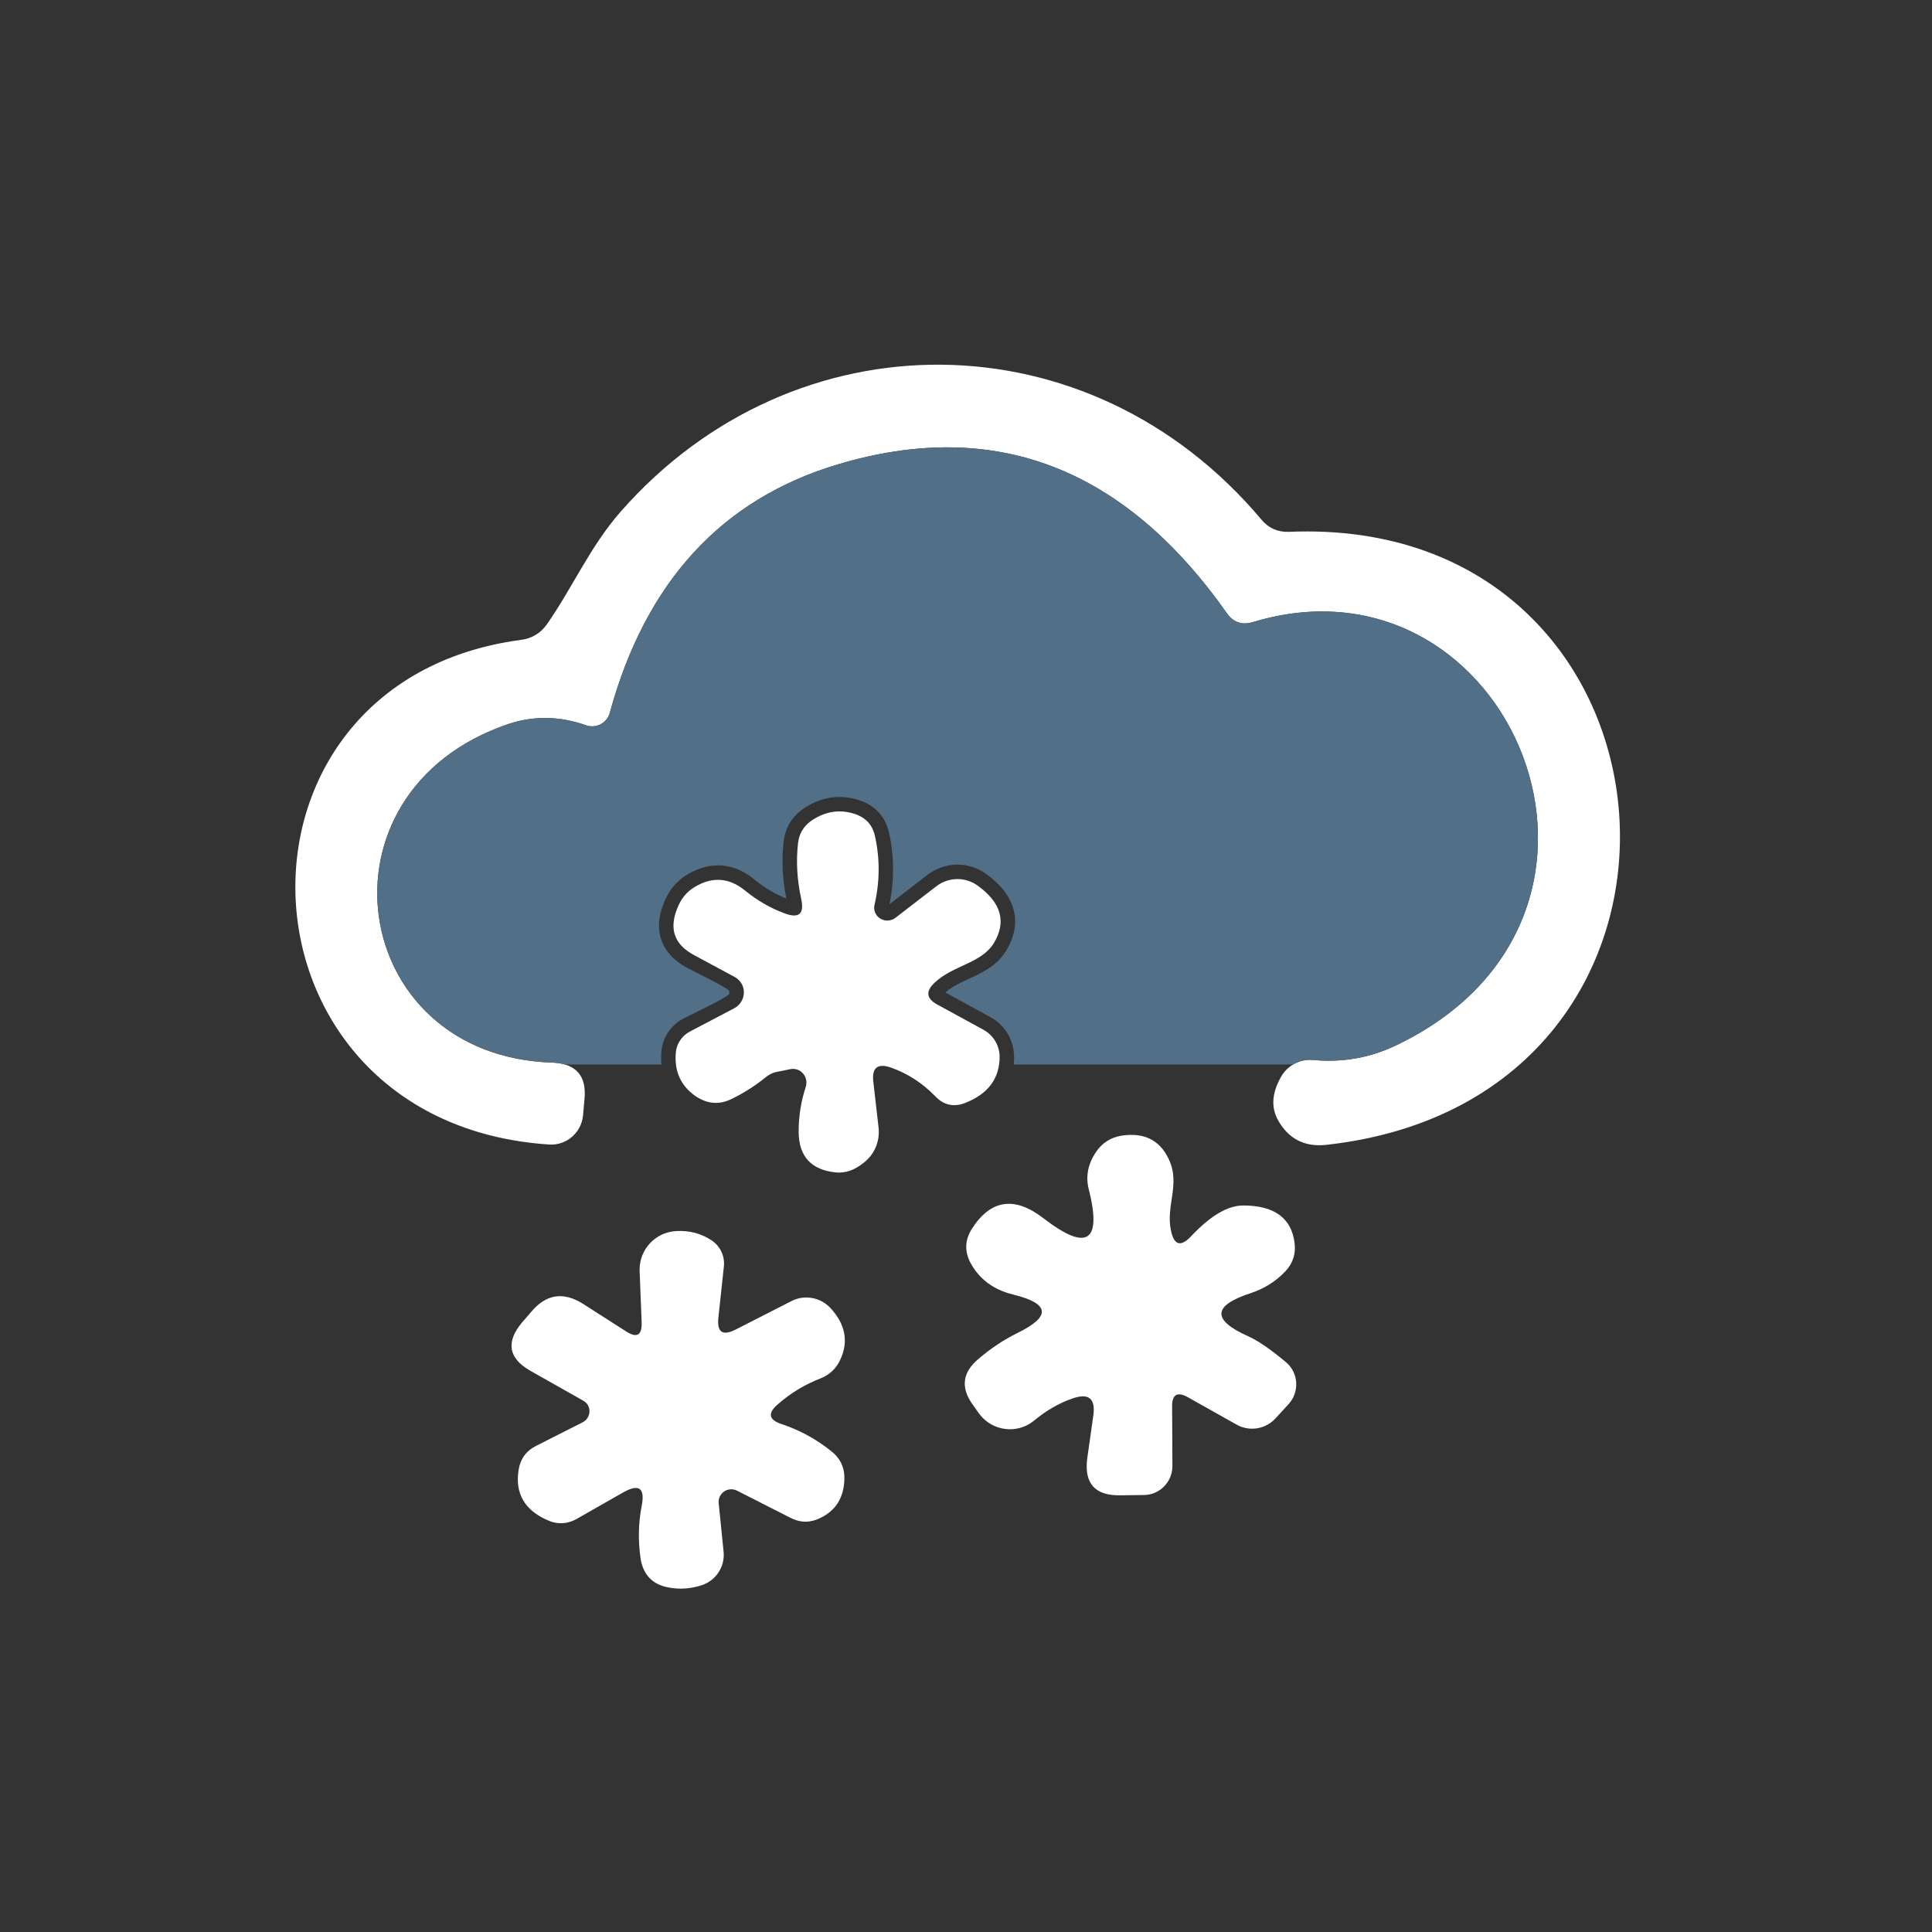 <?xml version="1.0" encoding="UTF-8"?>
<!DOCTYPE svg PUBLIC "-//W3C//DTD SVG 1.1//EN" "http://www.w3.org/Graphics/SVG/1.1/DTD/svg11.dtd">
<!-- Creator: CorelDRAW -->
<svg xmlns="http://www.w3.org/2000/svg" xml:space="preserve" width="17.639mm" height="17.639mm" version="1.1" style="shape-rendering:geometricPrecision; text-rendering:geometricPrecision; image-rendering:optimizeQuality; fill-rule:evenodd; clip-rule:evenodd"
viewBox="0 0 1763.88 1763.88"
 xmlns:xlink="http://www.w3.org/1999/xlink"
 xmlns:xodm="http://www.corel.com/coreldraw/odm/2003">
 <rect x="0" y="0" width="1763.88" height="1763.88" fill="#333333" stroke="none"/>
 <defs>
  <style type="text/css">
   <![CDATA[
    .fil0 {fill:white;fill-rule:nonzero}
    .fil1 {fill:#516F86;fill-rule:nonzero}
   ]]>
  </style>
 </defs>
 <g id="Слой_x0020_1">
  <path class="fil0" d="M499.45 569.81c23.37,-33.6 39.38,-70.88 66.94,-102.38 158.55,-180.86 428.14,-180.07 585.38,7.09 6.47,7.7 14.78,11.38 24.93,11.03 375.64,-16.02 417.12,517.12 34.39,559.65 -20.3,2.27 -35.26,-5.6 -44.89,-23.63 -5.77,-11.37 -4.72,-24.06 3.15,-38.06 5.33,-9.81 15.6,-15.92 26.76,-15.92 1.06,0 2.12,0.06 3.17,0.16 26.25,2.46 51.19,-1.92 74.81,-13.11 248.59,-118.39 104.74,-457.81 -130.2,-386.67 -9.8,2.98 -17.67,0.35 -23.62,-7.87 -93.8,-133.35 -212.11,-178.77 -354.9,-136.24 -106.4,31.67 -175.97,107.36 -208.69,227.06 -0.04,0.14 -0.09,0.35 -0.15,0.54 -2.67,8.74 -12.03,13.62 -20.91,10.91 -0.13,-0.04 -0.28,-0.09 -0.41,-0.14 -24.36,-8.59 -48.18,-8.95 -71.46,-1.07 -181.38,61.69 -146.47,302.92 40.43,308.96 21.87,0.88 31.67,12.16 29.4,33.86l-1.31 14.71c-1.73,15.8 -15.46,27.35 -31.09,26.23 -295.73,-19.67 -312.27,-422.35 -25.88,-460.67 10.15,-1.23 18.2,-6.04 24.15,-14.44z"/>
  <path class="fil0" d="M797.39 988.23l4.73 41.22c1.35,12.63 -3.81,24.59 -13.56,32.1 -8.29,6.77 -16.81,9.72 -25.56,8.85 -22.4,-2.28 -33.68,-14.62 -33.86,-37.01 0,-14.35 2.19,-28.09 6.56,-41.22 0.3,-0.98 0.49,-2.02 0.54,-3.06 0.37,-6.95 -4.86,-12.88 -11.66,-13.23 -1.1,-0.06 -2.21,0.03 -3.29,0.28 -3.87,0.87 -7.81,1.66 -11.84,2.36 -3.5,0.7 -6.74,2.19 -9.71,4.46 -9.62,7.88 -20.12,14.62 -31.5,20.22 -11.55,5.77 -22.84,4.81 -33.86,-2.89 -13.13,-9.45 -18.9,-22.66 -17.33,-39.64 0.8,-8.02 5.64,-15.14 12.87,-18.9l40.42 -21.26c1.28,-0.66 2.61,-1.61 3.77,-2.73 6.47,-6.25 6.73,-16.47 0.59,-22.83 -1.15,-1.19 -2.48,-2.19 -3.95,-2.97l-37.16 -20.03c-17.67,-9.45 -22.84,-23.45 -15.49,-42 3.33,-9.1 8.75,-15.84 16.28,-20.22 16.1,-9.62 31.41,-8.48 45.94,3.42 11.2,9.1 23.18,16.01 35.96,20.73 13.12,4.9 18.2,0.53 15.22,-13.12 -3.85,-17.5 -4.81,-34.56 -2.88,-51.19 1.05,-8.57 5.07,-15.31 12.07,-20.21 13.3,-9.1 27.21,-10.94 41.74,-5.51 8.75,3.5 14.17,9.8 16.27,18.9 4.73,20.82 4.64,41.91 -0.26,63.26 -0.41,1.67 -0.44,3.43 -0.08,5.13 1.36,6.38 7.75,10.43 14.28,9.04 1.69,-0.36 3.29,-1.07 4.69,-2.09l37.81 -29.14c5.47,-4.13 12.15,-6.37 19,-6.37 6.55,0 12.94,2.05 18.28,5.85 21.87,15.74 26.77,33.42 14.7,53.02 -11.82,18.37 -36.75,19.68 -53.82,35.7 -8.4,7.87 -7.61,14.52 2.37,19.95l42.26 23.1c8.99,4.91 14.59,14.27 14.7,24.51 0,19.88 -10.42,33.94 -31.24,42.16 -10.5,4.2 -19.69,2.19 -27.56,-6.04 -11.55,-11.9 -24.85,-20.56 -39.9,-25.98 -12.78,-4.55 -18.29,-0.09 -16.54,13.38z"/>
  <path class="fil0" d="M1070.13 1284.33l0.26 53.82c0.18,14.5 -11.28,26.46 -25.68,26.77l-21.57 0.26c-23.45,0.53 -33.6,-10.85 -30.45,-34.12l5.51 -38.85c2.1,-15.4 -4.2,-20.56 -18.9,-15.49 -12.25,4.2 -23.97,10.94 -35.17,20.21 -0.17,0.14 -0.49,0.41 -0.82,0.66 -15.07,11.78 -36.93,9.01 -48.79,-6.18 -0.23,-0.29 -0.46,-0.6 -0.68,-0.89l-5.89 -8.29c-11.02,-15.4 -9.27,-29.22 5.25,-41.47 11.2,-9.63 23.19,-17.59 35.97,-23.89 30.62,-15.05 29.31,-26.69 -3.94,-34.91 -18.03,-4.38 -31.06,-14 -39.11,-28.88 -5.6,-10.5 -5.25,-20.82 1.05,-30.97 17.15,-26.95 38.93,-30.28 65.36,-9.97 39.9,30.8 53.72,21.96 41.47,-26.52 -2.97,-11.72 -0.7,-23.1 6.83,-34.12 5.6,-8.23 13.38,-13.13 23.36,-14.7 20.13,-2.98 34.3,3.93 42.53,20.73 11.54,23.1 -2.63,43.05 2.36,65.89 2.8,13.65 9.01,15.31 18.64,4.99 17.5,-18.55 33.25,-27.83 47.25,-27.83 28.52,0 44.18,11.47 46.98,34.39 1.23,9.98 -1.66,18.64 -8.66,25.99 -8.75,9.1 -19.25,15.66 -31.5,19.69 -34.82,11.37 -35.52,24.5 -2.1,39.37 8.93,4.03 20.39,11.9 34.39,23.63 0.39,0.33 0.53,0.46 0.67,0.58 10.88,9.79 11.68,26.65 1.78,37.64 -0.1,0.11 -0.21,0.23 -0.31,0.34l-11.85 12.89c-5.46,5.91 -13.15,9.27 -21.2,9.27 -4.99,0 -9.9,-1.3 -14.24,-3.76l-44.37 -24.94c-9.8,-5.42 -14.61,-2.54 -14.43,8.66z"/>
  <path class="fil0" d="M585.81 1207.42l-1.83 -46.99c-0.02,-0.44 -0.03,-0.9 -0.03,-1.35 0,-18.72 14.67,-34.17 33.37,-35.13 11.9,-0.7 22.66,2.1 32.28,8.4 8.12,5.43 12.37,14.72 11.26,24.2l-4.96 46.15c-1.57,13.65 3.77,17.32 16.02,11.02l50.4 -25.72c4.27,-2.24 9.04,-3.42 13.87,-3.42 8.27,0 16.17,3.42 21.83,9.45 13.82,14.88 16.88,30.63 9.18,47.25 -3.67,8.05 -9.62,13.74 -17.85,17.07 -14.52,5.6 -27.65,13.56 -39.37,23.88 -9.28,8.05 -8.14,14.01 3.41,17.85 16.8,5.6 32.03,13.92 45.68,24.94 8.4,6.65 12.33,15.4 11.81,26.25 -0.7,16.45 -8.05,28 -22.05,34.65 -9.1,4.55 -18.2,4.47 -27.3,-0.26l-48.56 -24.68c-1.65,-0.84 -3.48,-1.29 -5.33,-1.29 -6.38,0 -11.55,5.17 -11.55,11.55 0,0.43 0.03,0.87 0.07,1.3l4.47 44.09c0.1,0.97 0.15,1.96 0.15,2.93 0,12.71 -8.24,23.96 -20.36,27.79 -9.8,3.15 -19.6,3.85 -29.4,2.1 -15.23,-2.63 -23.98,-11.64 -26.25,-27.04 -2.28,-16.28 -1.93,-32.03 1.04,-47.25 3.33,-16.8 -2.44,-20.91 -17.32,-12.34l-41.48 23.63c-9.1,5.25 -18.46,5.6 -28.08,1.05 -20.3,-9.28 -28.79,-24.42 -25.46,-45.42 1.57,-10.15 6.91,-17.5 16.01,-22.05l42.52 -21.52c0.86,-0.43 1.75,-1.06 2.54,-1.79 4.56,-4.25 4.89,-11.32 0.74,-15.77 -0.77,-0.82 -1.67,-1.52 -2.65,-2.07l-48.4 -27.36c-19.95,-11.37 -22.58,-25.99 -7.88,-43.84l8.4 -9.71c13.65,-16.45 29.49,-18.99 47.52,-7.61l39.37 25.2c9.8,6.3 14.53,3.59 14.17,-8.14z"/>
  <path class="fil1" d="M603.87 971.87c-0.37,-3.96 -0.35,-8.1 0.05,-12.39 0.62,-6.33 2.81,-12.25 6.26,-17.3 3.47,-5.05 8.15,-9.29 13.64,-12.14 7.93,-4.17 36.2,-17.44 41.14,-21.77 0.63,-0.61 0.98,-1.42 0.99,-2.17 0.01,-0.72 -0.24,-1.47 -0.76,-2 -5.61,-4.68 -29.75,-16.15 -37.85,-20.52 -11.78,-6.34 -19.55,-14.56 -23.28,-24.67 -3.74,-10.16 -3.15,-21.45 1.74,-33.82 2.17,-5.77 5.04,-10.89 8.58,-15.29 3.74,-4.63 8.21,-8.49 13.38,-11.49 10.4,-6.17 20.78,-8.89 31.11,-8.12 10.47,0.77 20.41,5.03 29.82,12.73 5.07,4.15 10.28,7.77 15.58,10.82 4.35,2.5 8.92,4.72 13.68,6.63 -1.71,-8.41 -2.79,-16.69 -3.24,-24.81 -0.52,-9.32 -0.26,-18.51 0.78,-27.49 0.75,-6.19 2.62,-11.76 5.62,-16.75 2.95,-4.95 6.97,-9.22 12.03,-12.76l0.11 -0.1c8.36,-5.72 17.08,-9.19 26.14,-10.37 9.1,-1.2 18.33,-0.07 27.64,3.41l0.31 0.1c6.34,2.54 11.63,6.23 15.75,11.02 4.1,4.77 6.95,10.52 8.48,17.18 2.56,11.39 3.83,22.84 3.79,34.38 -0.04,10.45 -1.15,20.92 -3.3,31.32l35.12 -27.09c3.81,-2.88 8.14,-5.14 12.76,-6.68 4.6,-1.57 9.42,-2.38 14.2,-2.38 4.55,0 9.17,0.74 13.62,2.17 4.36,1.4 8.53,3.47 12.31,6.16 13.48,9.72 21.87,20.48 25.14,32.3 3.46,12.5 1.17,25.33 -6.88,38.4l-0.1 0.2c-8.66,13.46 -21.06,19.22 -33.95,25.19 -7.54,3.49 -15.34,7.1 -21.23,12.34l41.18 22.51c6.6,3.6 11.98,8.86 15.7,15.06 3.71,6.18 5.8,13.41 5.88,20.93l0.05 0.1c0,2.45 -0.13,4.84 -0.38,7.16l255.06 0c4.63,-2.75 9.99,-4.28 15.57,-4.28 1.06,0 2.12,0.06 3.17,0.16 26.25,2.46 51.19,-1.92 74.81,-13.11 248.59,-118.39 104.74,-457.81 -130.2,-386.67 -9.8,2.98 -17.67,0.35 -23.62,-7.87 -93.8,-133.35 -212.11,-178.77 -354.9,-136.24 -106.4,31.67 -175.97,107.36 -208.69,227.06 -0.04,0.14 -0.09,0.35 -0.15,0.54 -2.67,8.74 -12.03,13.62 -20.91,10.91 -0.13,-0.04 -0.28,-0.09 -0.41,-0.14 -24.36,-8.59 -48.18,-8.95 -71.46,-1.07 -181.38,61.69 -146.47,302.92 40.43,308.96 4.34,0.17 8.2,0.76 11.59,1.75l88.1 0z"/>
 </g>
</svg>
